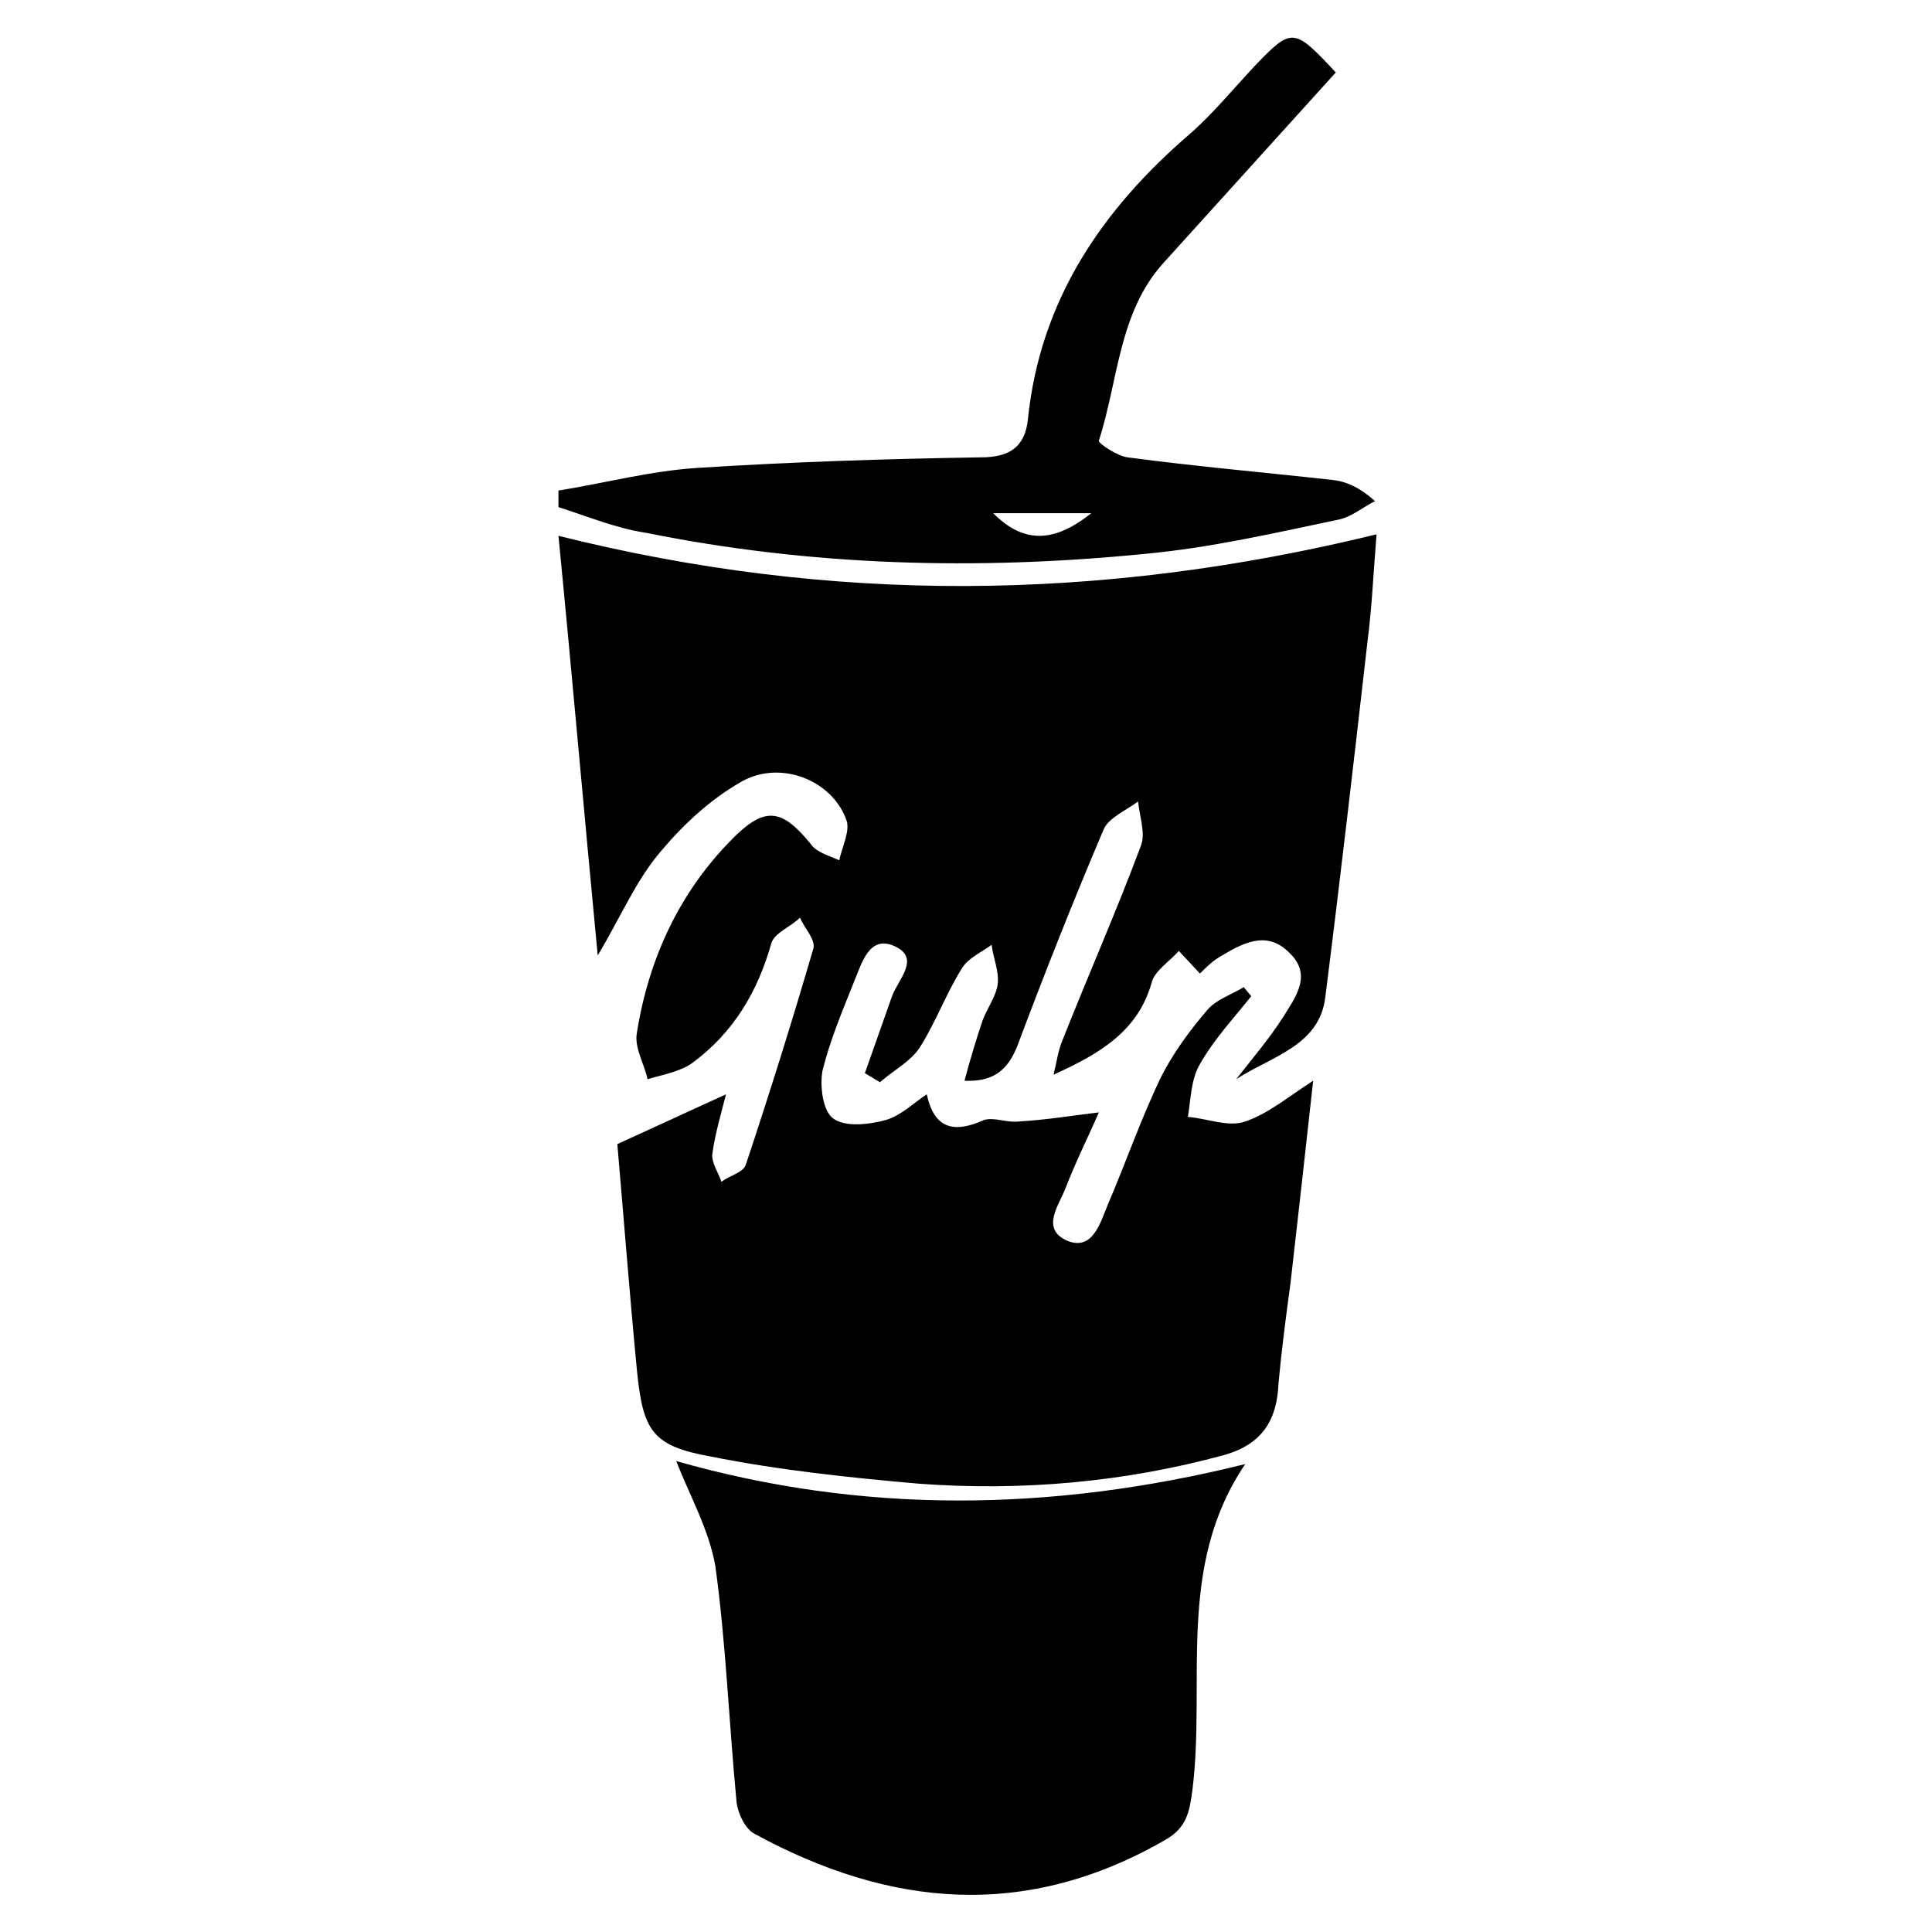 <?xml version="1.0" encoding="utf-8"?>
<!-- Generator: Adobe Illustrator 21.1.0, SVG Export Plug-In . SVG Version: 6.00 Build 0)  -->
<svg version="1.1" id="Layer_1" xmlns="http://www.w3.org/2000/svg" xmlns:xlink="http://www.w3.org/1999/xlink" x="0px" y="0px"
	 viewBox="0 0 128 128" style="enable-background:new 0 0 128 128;" xml:space="preserve">
<path d="M37,35.5c0.9,9.2,1.7,18.4,2.6,27.8c1.5-2.5,2.5-4.9,4.1-6.8c1.5-1.8,3.3-3.5,5.4-4.7c2.6-1.5,6.1-0.1,7,2.6
	c0.2,0.7-0.3,1.7-0.5,2.6c-0.6-0.3-1.5-0.5-1.9-1.1c-1.8-2.2-2.9-2.5-4.9-0.6c-3.7,3.6-5.8,8.1-6.6,13.1c-0.2,1,0.5,2.1,0.7,3.1
	c1-0.3,2.2-0.5,3-1.1c2.7-2,4.3-4.7,5.2-7.9c0.2-0.7,1.3-1.1,1.9-1.7c0.3,0.7,1,1.4,0.9,2c-1.4,4.8-2.9,9.6-4.5,14.4
	c-0.2,0.5-1.1,0.7-1.6,1.1c-0.2-0.6-0.7-1.3-0.6-1.9c0.2-1.4,0.6-2.7,0.9-3.9l-7.2,3.3c0.4,4.6,0.8,9.8,1.3,15c0.4,4,1,5,4.9,5.7
	c4.5,0.9,9.2,1.4,13.8,1.8c6.8,0.5,13.6-0.1,20.2-1.9c2.5-0.7,3.5-2.3,3.6-4.7c0.2-2.2,0.5-4.5,0.8-6.7c0.5-4.4,1-8.8,1.5-13.4
	c-1.7,1.1-3,2.2-4.5,2.7c-1.1,0.4-2.5-0.2-3.8-0.3c0.2-1.2,0.2-2.5,0.8-3.5c0.9-1.6,2.2-3,3.4-4.5l-0.5-0.6
	c-0.8,0.5-1.8,0.8-2.4,1.5c-1.2,1.4-2.3,2.9-3.1,4.5c-1.3,2.7-2.3,5.6-3.5,8.4c-0.5,1.2-1,3.1-2.7,2.4c-1.8-0.8-0.5-2.4-0.1-3.5
	c0.7-1.8,1.6-3.6,2.2-5c-1.7,0.2-3.5,0.5-5.3,0.6c-0.8,0.1-1.6-0.3-2.3-0.1c-2,0.9-3.3,0.6-3.8-1.7c-0.9,0.6-1.7,1.4-2.7,1.7
	c-1.1,0.3-2.7,0.5-3.5-0.1c-0.7-0.5-0.9-2.2-0.7-3.2c0.5-2,1.3-3.9,2.1-5.9c0.5-1.2,1-3.1,2.7-2.3c1.7,0.8,0.2,2.2-0.2,3.3
	c-0.6,1.7-1.2,3.4-1.8,5.1l1,0.6c0.9-0.8,2.1-1.4,2.7-2.4c1-1.6,1.7-3.5,2.7-5.1c0.4-0.7,1.3-1.1,2-1.6c0.1,0.9,0.5,1.7,0.4,2.6
	c-0.1,0.8-0.7,1.6-1,2.4c-0.4,1.2-0.8,2.5-1.2,4c2,0.1,2.9-0.8,3.5-2.3c1.8-4.8,3.7-9.6,5.7-14.3c0.3-0.8,1.5-1.3,2.3-1.9
	c0.1,1,0.5,2.1,0.2,2.9c-1.6,4.3-3.5,8.6-5.2,12.9c-0.3,0.7-0.4,1.5-0.6,2.3c3.1-1.4,5.6-2.9,6.5-6.1c0.2-0.8,1.2-1.4,1.8-2.1
	l1.4,1.5c0.4-0.4,0.8-0.8,1.3-1.1c1.5-0.9,3.1-1.8,4.6-0.3c1.6,1.5,0.4,3-0.4,4.3c-0.9,1.4-2,2.7-3.1,4.1c2.3-1.5,5.5-2.2,5.9-5.4
	c1-7.9,1.9-15.7,2.8-23.6c0.3-2.3,0.4-4.7,0.6-7.1C72.8,39.9,55,40,37,35.5z M44.8,96.8c0.9,2.3,2.2,4.6,2.6,7
	c0.7,5.1,0.9,10.4,1.4,15.6c0.1,0.8,0.6,1.8,1.2,2.1c9,4.9,18,5.7,27.2,0.4c1.4-0.8,1.6-1.8,1.8-3.3c0.9-7.2-1.1-14.8,3.5-21.6
	C69.6,100.2,57.1,100.3,44.8,96.8z M75.8,36.7c4.4-0.4,8.7-1.4,13-2.3c0.8-0.2,1.5-0.8,2.3-1.2c-1-0.9-1.9-1.3-2.8-1.4
	c-4.5-0.5-9.1-0.9-13.6-1.5c-0.7-0.1-1.9-0.9-1.9-1.1c1.3-4,1.3-8.5,4.3-11.8c3.8-4.2,7.6-8.4,11.4-12.6c-2.8-3-2.9-3-5.4-0.4
	c-1.4,1.5-2.8,3.2-4.3,4.5c-5.8,5-9.9,11-10.7,18.9c-0.2,1.8-1.2,2.5-3.1,2.5c-6.3,0.1-12.5,0.3-18.8,0.7c-3.1,0.2-6.1,1-9.2,1.5
	l0,1.1c1.9,0.6,3.8,1.4,5.8,1.7C53.7,37.5,64.7,37.8,75.8,36.7z M72.3,34c-2.5,2-4.5,2-6.5,0H72.3z"/>
</svg>
